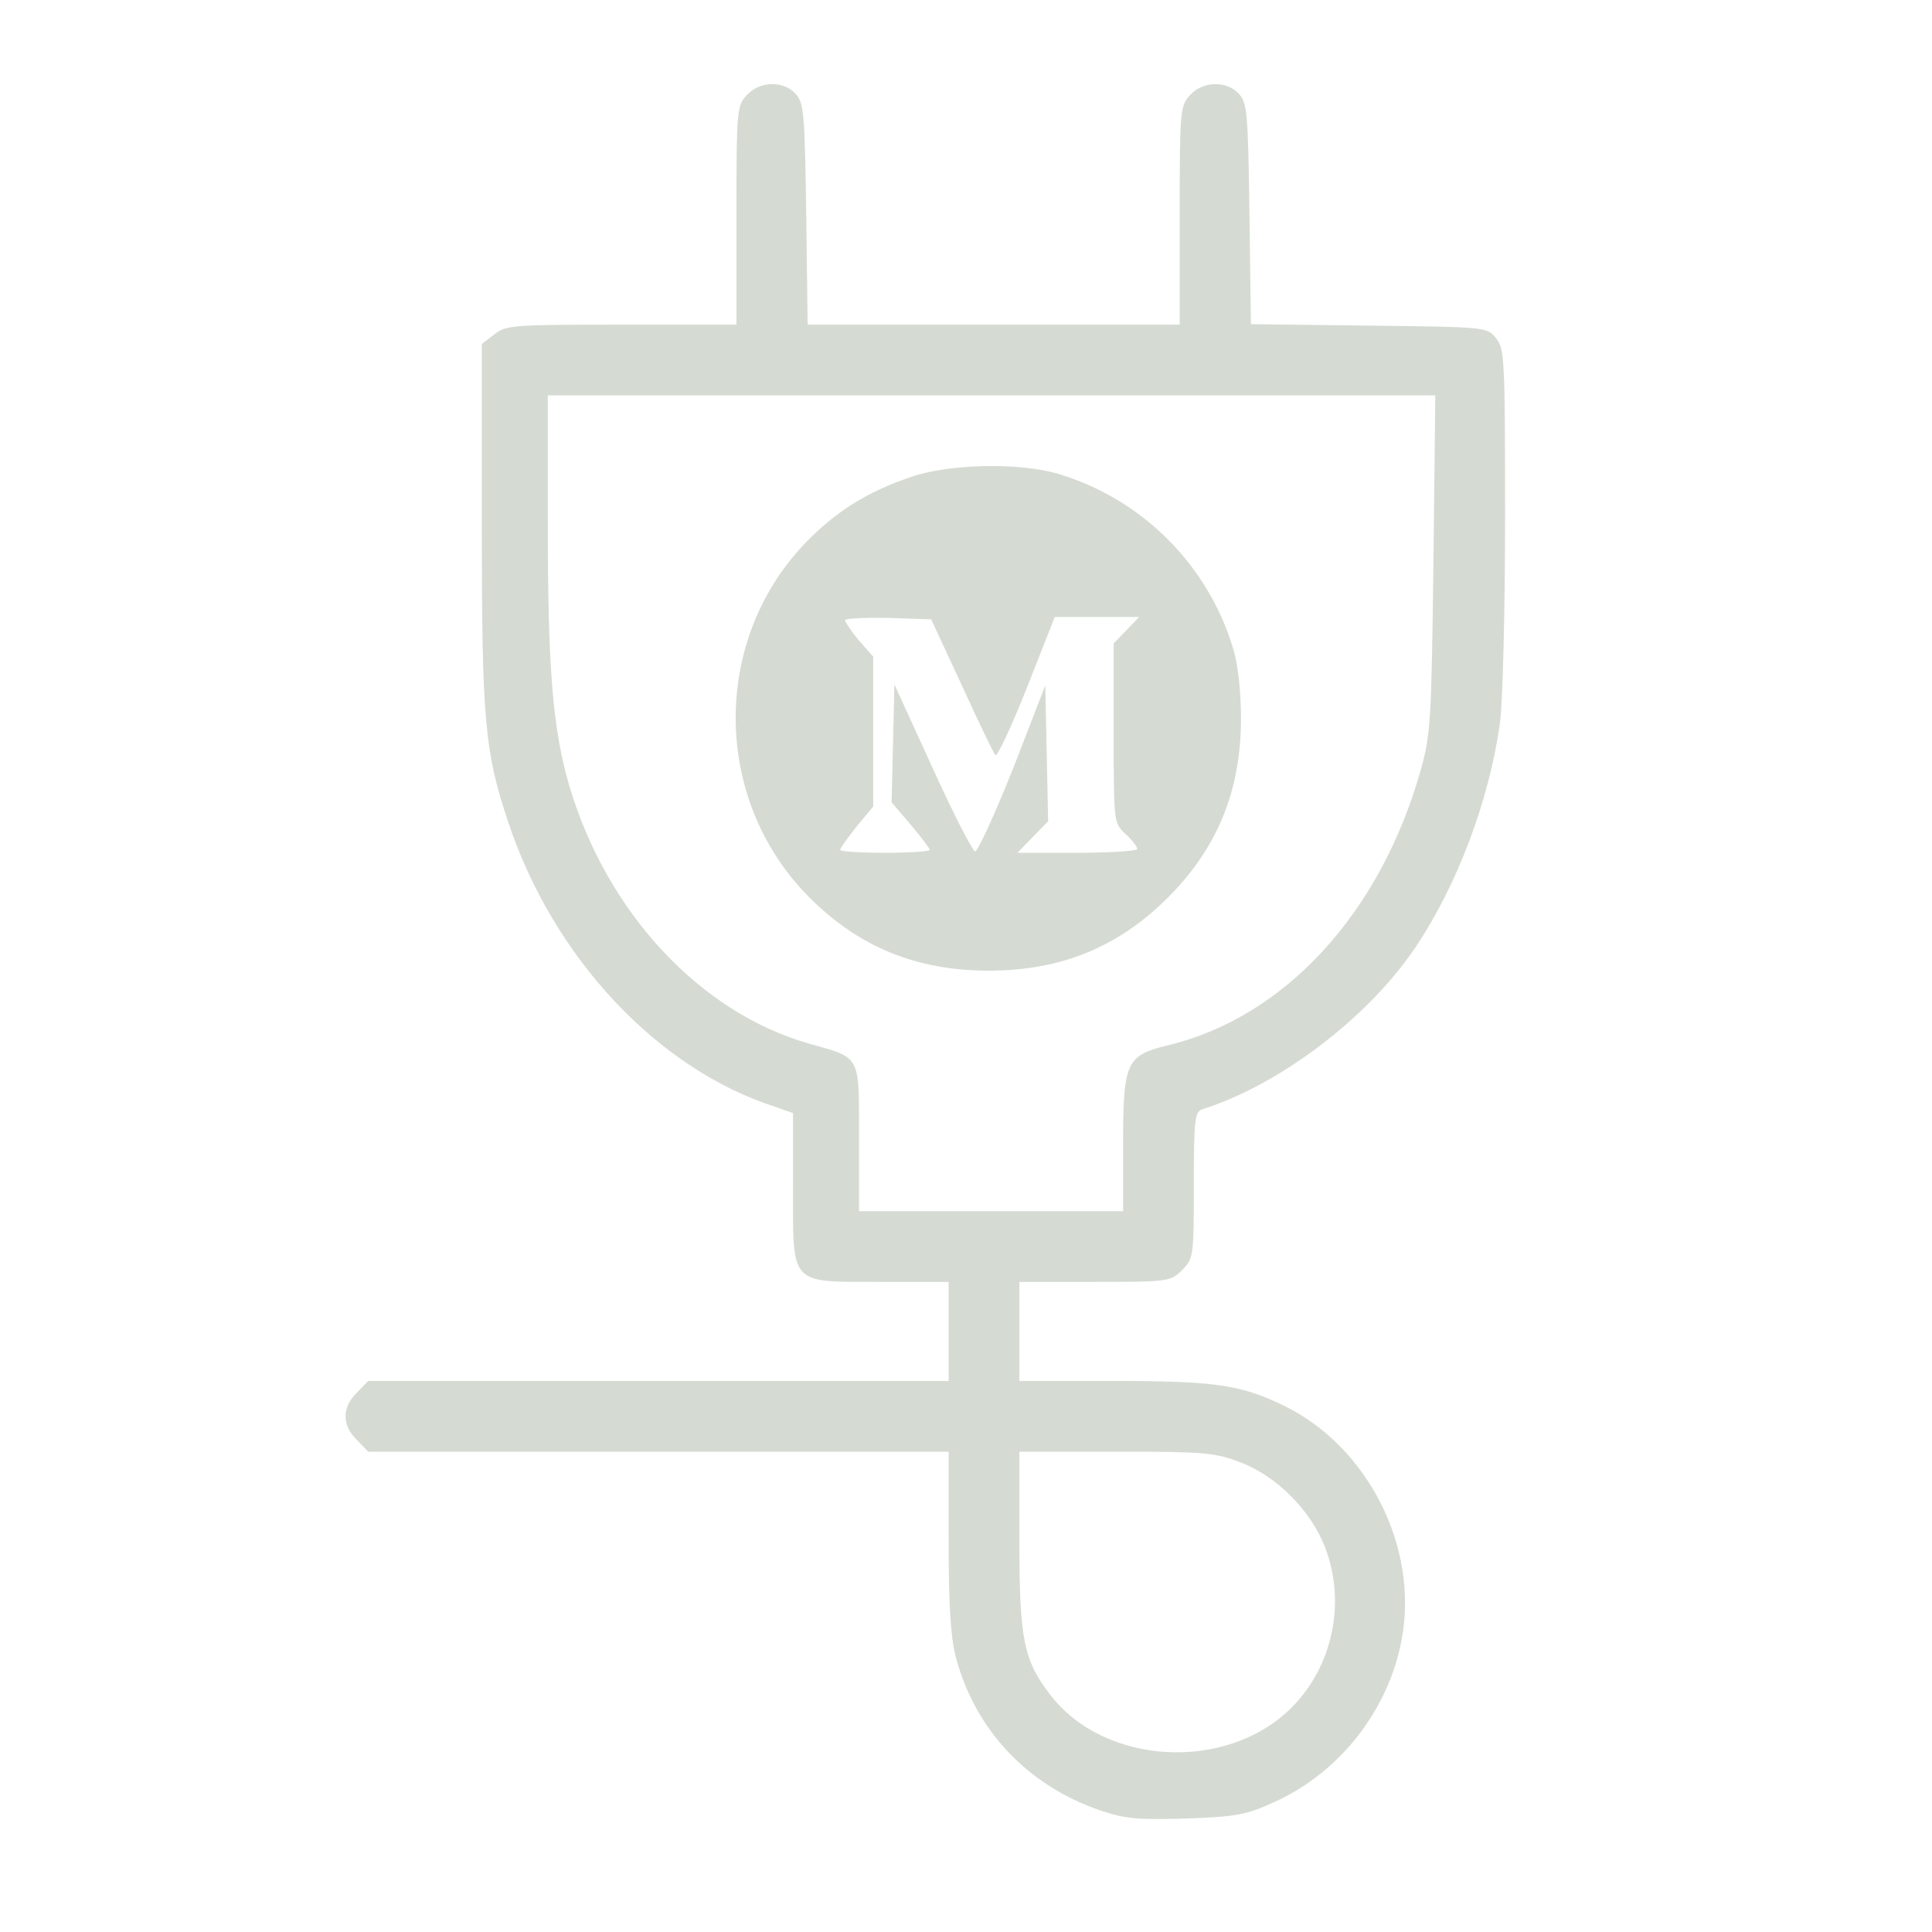 <svg xmlns="http://www.w3.org/2000/svg" xmlns:xlink="http://www.w3.org/1999/xlink" width="810" zoomAndPan="magnify" viewBox="0 0 810 810" height="810" preserveAspectRatio="xMidYMid meet" version="1.0"><path fill="rgb(83.53%, 85.88%, 82.75%)" d="M 313.105 39.832 C 308.953 44.379 308.758 45.957 308.758 90.242 L 308.758 136.109 L 260.52 136.109 C 214.848 136.109 212.082 136.309 207.141 140.262 L 202 144.215 L 202 219.934 C 202 302.18 203.184 315.027 213.07 344.684 C 232.051 401.621 275.742 448.277 325.164 464.094 L 332.48 466.664 L 332.48 497.902 C 332.48 539.219 330.703 537.441 369.449 537.441 L 397.723 537.441 L 397.723 578.957 L 154.352 578.957 L 149.609 583.902 C 143.281 590.027 143.281 597.543 149.609 603.672 L 154.352 608.613 L 397.723 608.613 L 397.723 645.781 C 397.723 672.668 398.512 686.109 400.688 694.613 C 408.793 725.258 430.738 748.586 461.383 759.062 C 472.059 762.621 477 763.016 497.559 762.422 C 518.91 761.633 522.668 760.844 534.727 755.305 C 562.012 742.852 582.375 716.559 587.711 687.102 C 594.828 648.547 573.477 606.438 538.09 589.238 C 520.098 580.539 509.422 578.957 465.73 578.957 L 427.375 578.957 L 427.375 537.441 L 459.008 537.441 C 490.047 537.441 490.84 537.242 495.582 532.5 C 500.328 527.754 500.527 526.961 500.527 496.914 C 500.527 469.434 500.922 466.07 504.086 465.082 C 536.508 454.801 573.281 426.926 593.246 397.469 C 610.844 371.371 624.285 335.785 628.832 303.363 C 630.02 294.863 631.008 256.906 631.008 217.168 C 631.008 150.543 630.809 146.191 627.25 141.844 C 623.496 137.098 623.297 137.098 573.871 136.504 L 524.449 135.914 L 523.855 89.848 C 523.262 47.539 522.867 43.191 519.504 39.434 C 514.363 33.703 504.48 33.898 498.945 39.832 C 494.793 44.379 494.594 45.957 494.594 90.242 L 494.594 136.109 L 338.609 136.109 L 338.016 89.848 C 337.422 47.539 337.027 43.191 333.668 39.434 C 328.527 33.703 318.641 33.898 313.105 39.832 Z M 600.957 236.344 C 600.168 302.375 599.77 308.109 595.621 322.938 C 578.617 383.039 538.484 426.73 489.059 438.395 C 472.254 442.547 470.871 445.512 470.871 479.316 L 470.871 507.785 L 360.16 507.785 L 360.16 477.141 C 360.16 441.953 361.148 443.73 339.398 437.602 C 293.336 424.555 254.191 382.246 238.574 329.066 C 231.652 305.145 229.676 279.836 229.676 218.945 L 229.676 165.766 L 601.75 165.766 Z M 519.703 612.961 C 535.125 618.695 549.754 633.324 555.684 649.141 C 564.383 672.074 558.648 698.766 541.449 715.965 C 514.363 743.051 462.961 740.281 440.227 710.43 C 429.156 695.996 427.375 687.102 427.375 646.176 L 427.375 608.613 L 467.906 608.613 C 504.48 608.613 509.422 609.008 519.703 612.961 Z M 519.703 612.961 " fill-opacity="1" fill-rule="nonzero"/><path fill="rgb(83.53%, 85.88%, 82.75%)" d="M 381.906 199.969 C 363.914 206.098 351.066 214.004 338.41 226.855 C 298.082 267.977 298.477 335.391 339.398 376.316 C 360.16 397.074 384.277 406.957 414.527 406.957 C 444.773 406.957 468.895 397.074 489.652 376.316 C 510.41 355.559 520.297 331.438 520.297 301.191 C 520.297 290.512 519.109 278.848 517.133 272.324 C 506.656 236.938 478.777 209.062 443.391 198.582 C 426.98 193.84 397.918 194.43 381.906 199.969 Z M 403.258 287.352 C 410.176 302.574 416.504 315.621 417.293 316.609 C 418.086 317.402 424.016 304.75 430.539 288.34 L 442.203 258.684 L 477.594 258.684 L 472.254 264.219 L 466.918 269.754 L 466.918 307.316 C 466.918 344.883 466.918 345.078 471.859 349.625 C 474.629 352.195 476.801 354.965 476.801 355.953 C 476.801 356.742 465.531 357.535 451.695 357.535 L 426.586 357.535 L 432.914 351.012 L 439.438 344.289 L 438.25 287.352 L 424.609 322.543 C 416.898 341.719 409.781 357.336 408.793 356.941 C 407.605 356.547 399.5 340.73 390.801 321.551 L 374.984 286.953 L 374.395 311.668 L 373.801 336.379 L 381.906 345.871 C 386.254 351.012 389.812 355.754 389.812 356.348 C 389.812 356.941 381.312 357.535 371.031 357.535 C 360.75 357.535 352.25 356.941 352.25 356.348 C 352.25 355.559 355.414 351.207 359.172 346.461 L 366.09 338.16 L 366.09 275.289 L 360.16 268.57 C 356.996 264.812 354.426 260.859 354.227 260.066 C 354.227 259.277 362.332 258.883 372.418 259.078 L 390.406 259.672 Z M 403.258 287.352 " fill-opacity="1" fill-rule="nonzero"/></svg>